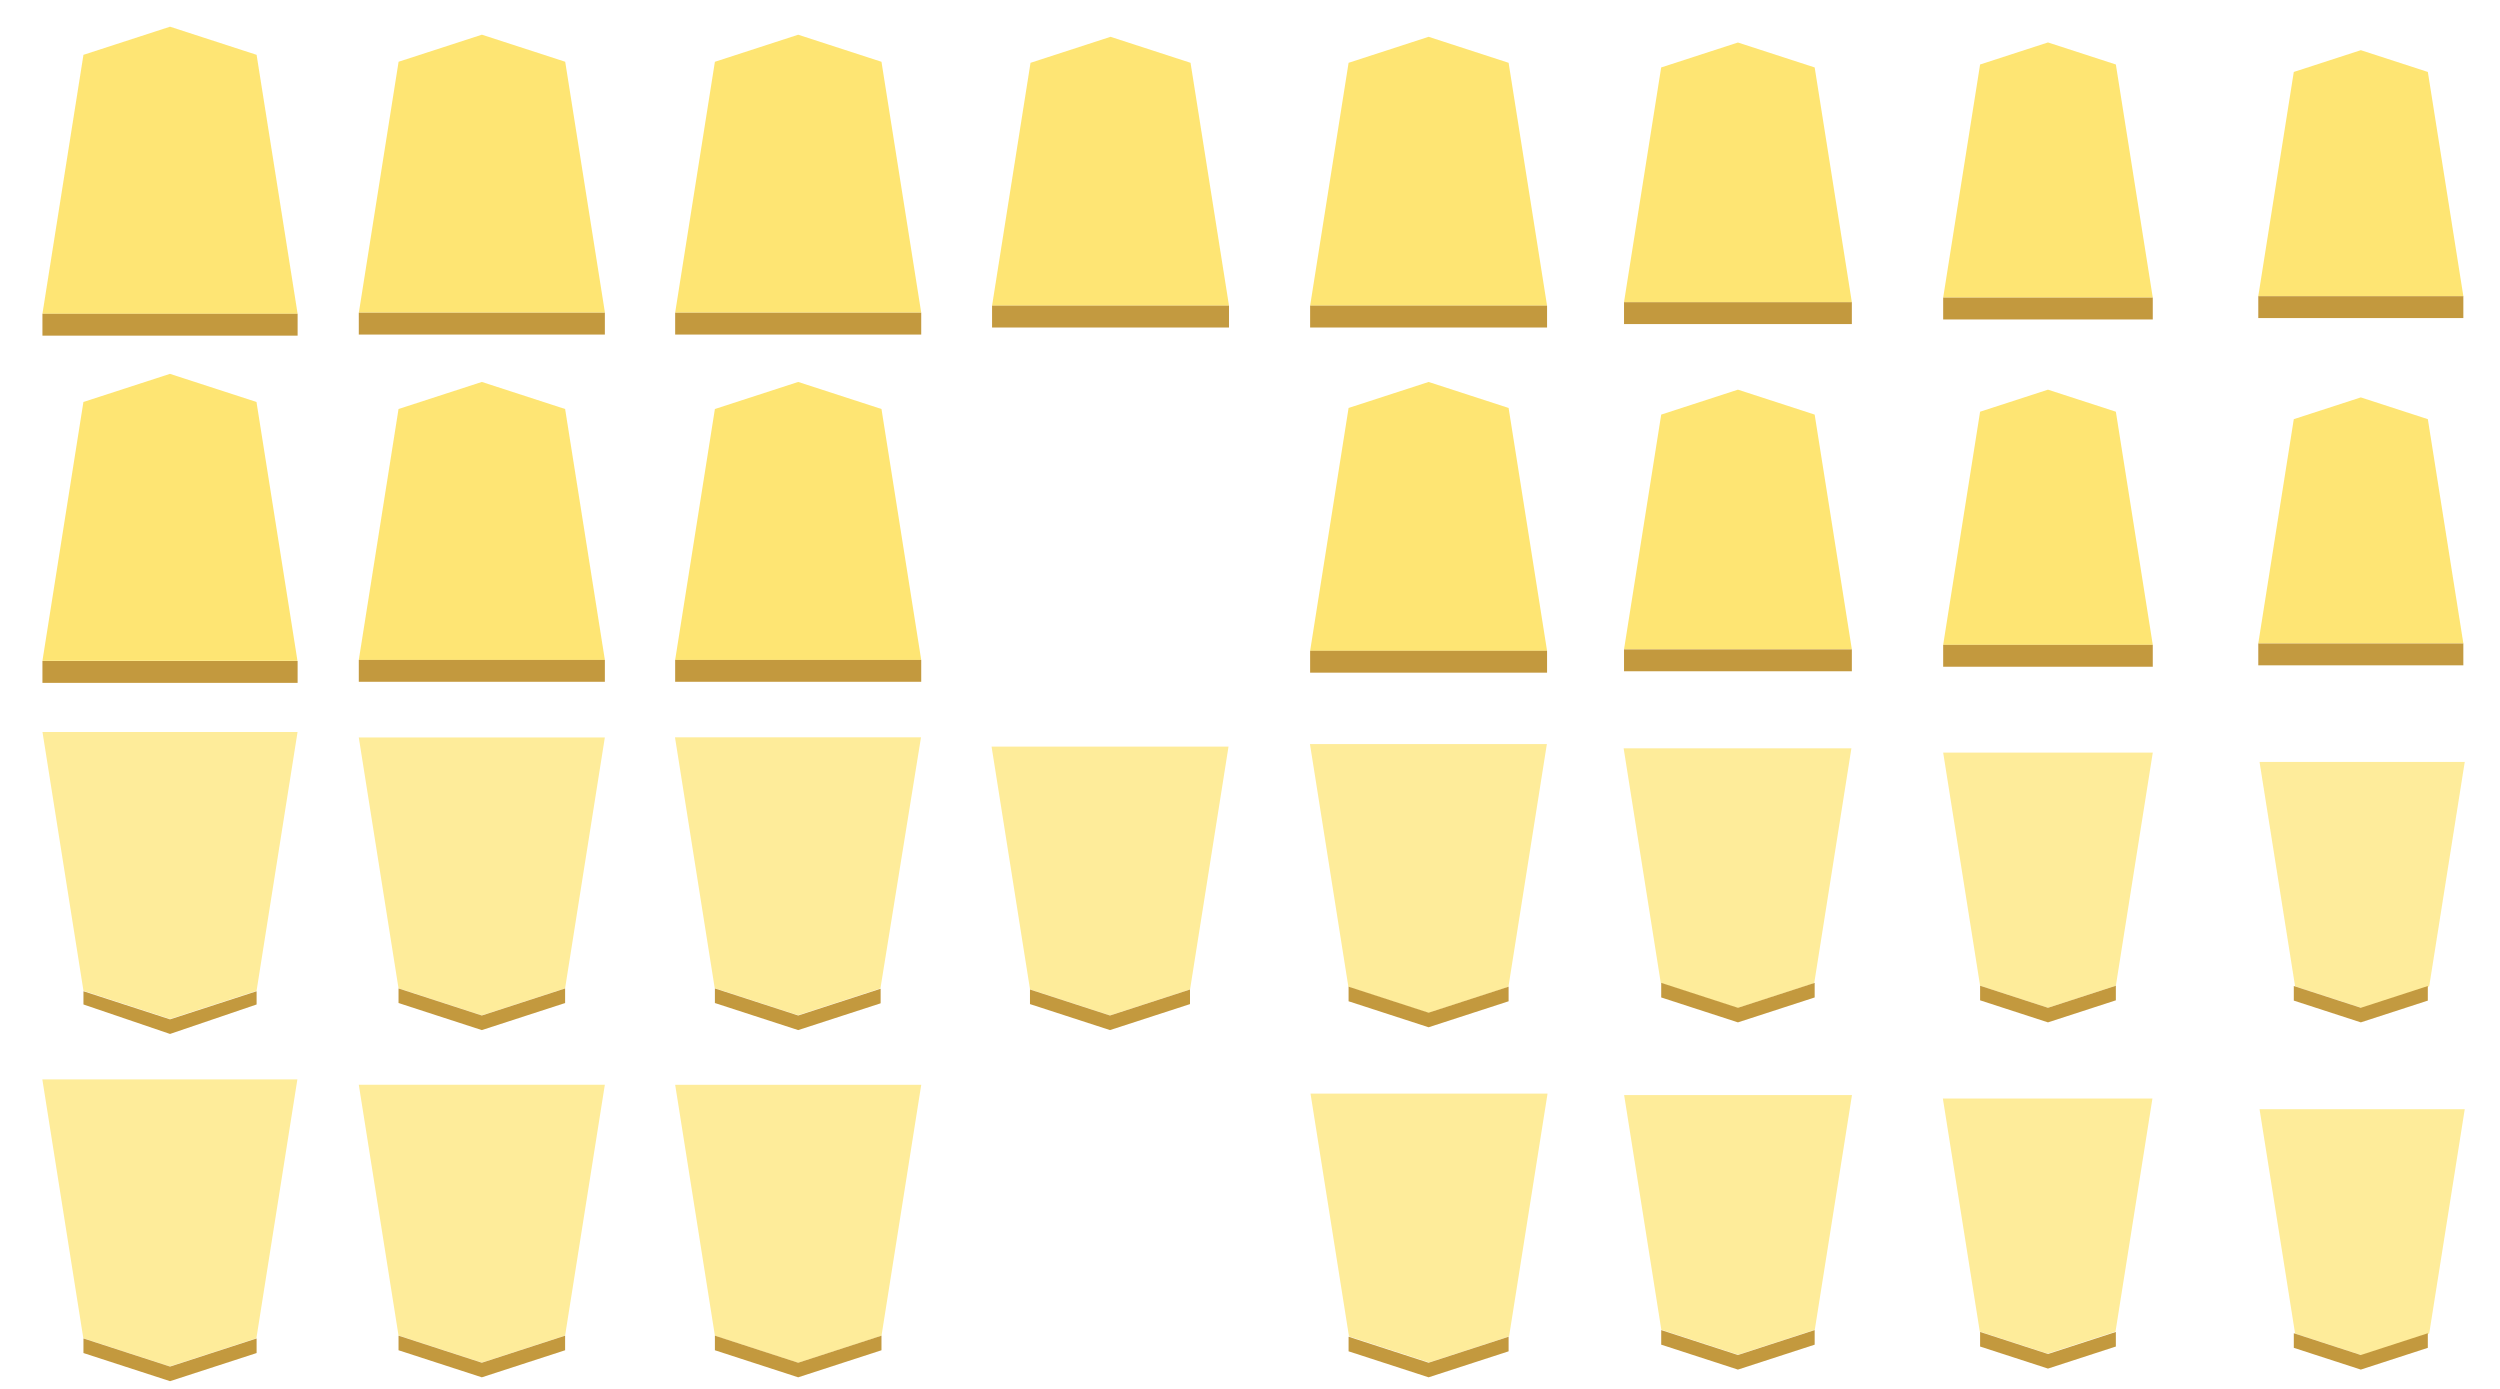 <?xml version="1.0" encoding="UTF-8" standalone="no"?>
<svg
   xmlns:dc="http://purl.org/dc/elements/1.1/"
   xmlns:cc="http://creativecommons.org/ns#"
   xmlns:rdf="http://www.w3.org/1999/02/22-rdf-syntax-ns#"
   xmlns:svg="http://www.w3.org/2000/svg"
   xmlns="http://www.w3.org/2000/svg"
   xmlns:sodipodi="http://sodipodi.sourceforge.net/DTD/sodipodi-0.dtd"
   xmlns:inkscape="http://www.inkscape.org/namespaces/inkscape"
   width="171.45mm"
   height="95.25mm"
   version="1.1"
   id="svg1717"
   sodipodi:docname="Template Plastic.svg"
   inkscape:version="1.0.2-2 (e86c870879, 2021-01-15)"
   inkscape:export-filename="C:\Users\ninja\Documents\GitHub\ShogiGUI-piece-sets\PNG\Kanji P.png"
   inkscape:export-xdpi="96"
   inkscape:export-ydpi="96">
  <defs
     id="defs1721">
    <filter
       style="color-interpolation-filters:sRGB"
       inkscape:label="Drop Shadow"
       id="filter4195">
      <feFlood
         flood-opacity="0.498"
         flood-color="rgb(0,0,0)"
         result="flood"
         id="feFlood4185" />
      <feComposite
         in="flood"
         in2="SourceGraphic"
         operator="in"
         result="composite1"
         id="feComposite4187" />
      <feGaussianBlur
         in="composite1"
         stdDeviation="1"
         result="blur"
         id="feGaussianBlur4189" />
      <feOffset
         dx="5"
         dy="3"
         result="offset"
         id="feOffset4191" />
      <feComposite
         in="SourceGraphic"
         in2="offset"
         operator="over"
         result="composite2"
         id="feComposite4193" />
    </filter>
    <filter
       style="color-interpolation-filters:sRGB"
       inkscape:label="Drop Shadow"
       id="filter4207">
      <feFlood
         flood-opacity="0.498"
         flood-color="rgb(0,0,0)"
         result="flood"
         id="feFlood4197" />
      <feComposite
         in="flood"
         in2="SourceGraphic"
         operator="in"
         result="composite1"
         id="feComposite4199" />
      <feGaussianBlur
         in="composite1"
         stdDeviation="1"
         result="blur"
         id="feGaussianBlur4201" />
      <feOffset
         dx="5"
         dy="3"
         result="offset"
         id="feOffset4203" />
      <feComposite
         in="SourceGraphic"
         in2="offset"
         operator="over"
         result="composite2"
         id="feComposite4205" />
    </filter>
    <filter
       style="color-interpolation-filters:sRGB"
       inkscape:label="Drop Shadow"
       id="filter4219">
      <feFlood
         flood-opacity="0.498"
         flood-color="rgb(0,0,0)"
         result="flood"
         id="feFlood4209" />
      <feComposite
         in="flood"
         in2="SourceGraphic"
         operator="in"
         result="composite1"
         id="feComposite4211" />
      <feGaussianBlur
         in="composite1"
         stdDeviation="1"
         result="blur"
         id="feGaussianBlur4213" />
      <feOffset
         dx="5"
         dy="3"
         result="offset"
         id="feOffset4215" />
      <feComposite
         in="SourceGraphic"
         in2="offset"
         operator="over"
         result="composite2"
         id="feComposite4217" />
    </filter>
    <filter
       style="color-interpolation-filters:sRGB"
       inkscape:label="Drop Shadow"
       id="filter4231">
      <feFlood
         flood-opacity="0.498"
         flood-color="rgb(0,0,0)"
         result="flood"
         id="feFlood4221" />
      <feComposite
         in="flood"
         in2="SourceGraphic"
         operator="in"
         result="composite1"
         id="feComposite4223" />
      <feGaussianBlur
         in="composite1"
         stdDeviation="1"
         result="blur"
         id="feGaussianBlur4225" />
      <feOffset
         dx="5"
         dy="3"
         result="offset"
         id="feOffset4227" />
      <feComposite
         in="SourceGraphic"
         in2="offset"
         operator="over"
         result="composite2"
         id="feComposite4229" />
    </filter>
    <filter
       style="color-interpolation-filters:sRGB"
       inkscape:label="Drop Shadow"
       id="filter4243">
      <feFlood
         flood-opacity="0.498"
         flood-color="rgb(0,0,0)"
         result="flood"
         id="feFlood4233" />
      <feComposite
         in="flood"
         in2="SourceGraphic"
         operator="in"
         result="composite1"
         id="feComposite4235" />
      <feGaussianBlur
         in="composite1"
         stdDeviation="1"
         result="blur"
         id="feGaussianBlur4237" />
      <feOffset
         dx="5"
         dy="3"
         result="offset"
         id="feOffset4239" />
      <feComposite
         in="SourceGraphic"
         in2="offset"
         operator="over"
         result="composite2"
         id="feComposite4241" />
    </filter>
    <filter
       style="color-interpolation-filters:sRGB"
       inkscape:label="Drop Shadow"
       id="filter4255">
      <feFlood
         flood-opacity="0.498"
         flood-color="rgb(0,0,0)"
         result="flood"
         id="feFlood4245" />
      <feComposite
         in="flood"
         in2="SourceGraphic"
         operator="in"
         result="composite1"
         id="feComposite4247" />
      <feGaussianBlur
         in="composite1"
         stdDeviation="1"
         result="blur"
         id="feGaussianBlur4249" />
      <feOffset
         dx="5"
         dy="3"
         result="offset"
         id="feOffset4251" />
      <feComposite
         in="SourceGraphic"
         in2="offset"
         operator="over"
         result="composite2"
         id="feComposite4253" />
    </filter>
    <filter
       style="color-interpolation-filters:sRGB"
       inkscape:label="Drop Shadow"
       id="filter4279">
      <feFlood
         flood-opacity="0.498"
         flood-color="rgb(0,0,0)"
         result="flood"
         id="feFlood4269" />
      <feComposite
         in="flood"
         in2="SourceGraphic"
         operator="in"
         result="composite1"
         id="feComposite4271" />
      <feGaussianBlur
         in="composite1"
         stdDeviation="1"
         result="blur"
         id="feGaussianBlur4273" />
      <feOffset
         dx="5"
         dy="3"
         result="offset"
         id="feOffset4275" />
      <feComposite
         in="SourceGraphic"
         in2="offset"
         operator="over"
         result="composite2"
         id="feComposite4277" />
    </filter>
    <filter
       style="color-interpolation-filters:sRGB"
       inkscape:label="Drop Shadow"
       id="filter4291">
      <feFlood
         flood-opacity="0.498"
         flood-color="rgb(0,0,0)"
         result="flood"
         id="feFlood4281" />
      <feComposite
         in="flood"
         in2="SourceGraphic"
         operator="in"
         result="composite1"
         id="feComposite4283" />
      <feGaussianBlur
         in="composite1"
         stdDeviation="1"
         result="blur"
         id="feGaussianBlur4285" />
      <feOffset
         dx="5"
         dy="3"
         result="offset"
         id="feOffset4287" />
      <feComposite
         in="SourceGraphic"
         in2="offset"
         operator="over"
         result="composite2"
         id="feComposite4289" />
    </filter>
    <filter
       style="color-interpolation-filters:sRGB"
       inkscape:label="Drop Shadow"
       id="filter4303">
      <feFlood
         flood-opacity="0.498"
         flood-color="rgb(0,0,0)"
         result="flood"
         id="feFlood4293" />
      <feComposite
         in="flood"
         in2="SourceGraphic"
         operator="in"
         result="composite1"
         id="feComposite4295" />
      <feGaussianBlur
         in="composite1"
         stdDeviation="1"
         result="blur"
         id="feGaussianBlur4297" />
      <feOffset
         dx="5"
         dy="3"
         result="offset"
         id="feOffset4299" />
      <feComposite
         in="SourceGraphic"
         in2="offset"
         operator="over"
         result="composite2"
         id="feComposite4301" />
    </filter>
    <filter
       style="color-interpolation-filters:sRGB"
       inkscape:label="Drop Shadow"
       id="filter4315">
      <feFlood
         flood-opacity="0.498"
         flood-color="rgb(0,0,0)"
         result="flood"
         id="feFlood4305" />
      <feComposite
         in="flood"
         in2="SourceGraphic"
         operator="in"
         result="composite1"
         id="feComposite4307" />
      <feGaussianBlur
         in="composite1"
         stdDeviation="1"
         result="blur"
         id="feGaussianBlur4309" />
      <feOffset
         dx="5"
         dy="3"
         result="offset"
         id="feOffset4311" />
      <feComposite
         in="SourceGraphic"
         in2="offset"
         operator="over"
         result="composite2"
         id="feComposite4313" />
    </filter>
    <filter
       style="color-interpolation-filters:sRGB"
       inkscape:label="Drop Shadow"
       id="filter4339">
      <feFlood
         flood-opacity="0.498"
         flood-color="rgb(0,0,0)"
         result="flood"
         id="feFlood4329" />
      <feComposite
         in="flood"
         in2="SourceGraphic"
         operator="in"
         result="composite1"
         id="feComposite4331" />
      <feGaussianBlur
         in="composite1"
         stdDeviation="1"
         result="blur"
         id="feGaussianBlur4333" />
      <feOffset
         dx="5"
         dy="3"
         result="offset"
         id="feOffset4335" />
      <feComposite
         in="SourceGraphic"
         in2="offset"
         operator="over"
         result="composite2"
         id="feComposite4337" />
    </filter>
    <filter
       style="color-interpolation-filters:sRGB"
       inkscape:label="Drop Shadow"
       id="filter4351">
      <feFlood
         flood-opacity="0.498"
         flood-color="rgb(0,0,0)"
         result="flood"
         id="feFlood4341" />
      <feComposite
         in="flood"
         in2="SourceGraphic"
         operator="in"
         result="composite1"
         id="feComposite4343" />
      <feGaussianBlur
         in="composite1"
         stdDeviation="1"
         result="blur"
         id="feGaussianBlur4345" />
      <feOffset
         dx="5"
         dy="3"
         result="offset"
         id="feOffset4347" />
      <feComposite
         in="SourceGraphic"
         in2="offset"
         operator="over"
         result="composite2"
         id="feComposite4349" />
    </filter>
    <filter
       style="color-interpolation-filters:sRGB"
       inkscape:label="Drop Shadow"
       id="filter4363">
      <feFlood
         flood-opacity="0.498"
         flood-color="rgb(0,0,0)"
         result="flood"
         id="feFlood4353" />
      <feComposite
         in="flood"
         in2="SourceGraphic"
         operator="in"
         result="composite1"
         id="feComposite4355" />
      <feGaussianBlur
         in="composite1"
         stdDeviation="1"
         result="blur"
         id="feGaussianBlur4357" />
      <feOffset
         dx="5"
         dy="3"
         result="offset"
         id="feOffset4359" />
      <feComposite
         in="SourceGraphic"
         in2="offset"
         operator="over"
         result="composite2"
         id="feComposite4361" />
    </filter>
    <filter
       style="color-interpolation-filters:sRGB"
       inkscape:label="Drop Shadow"
       id="filter4375">
      <feFlood
         flood-opacity="0.498"
         flood-color="rgb(0,0,0)"
         result="flood"
         id="feFlood4365" />
      <feComposite
         in="flood"
         in2="SourceGraphic"
         operator="in"
         result="composite1"
         id="feComposite4367" />
      <feGaussianBlur
         in="composite1"
         stdDeviation="1"
         result="blur"
         id="feGaussianBlur4369" />
      <feOffset
         dx="5"
         dy="3"
         result="offset"
         id="feOffset4371" />
      <feComposite
         in="SourceGraphic"
         in2="offset"
         operator="over"
         result="composite2"
         id="feComposite4373" />
    </filter>
    <filter
       style="color-interpolation-filters:sRGB"
       inkscape:label="Drop Shadow"
       id="filter4387">
      <feFlood
         flood-opacity="0.498"
         flood-color="rgb(0,0,0)"
         result="flood"
         id="feFlood4377" />
      <feComposite
         in="flood"
         in2="SourceGraphic"
         operator="in"
         result="composite1"
         id="feComposite4379" />
      <feGaussianBlur
         in="composite1"
         stdDeviation="1"
         result="blur"
         id="feGaussianBlur4381" />
      <feOffset
         dx="5"
         dy="3"
         result="offset"
         id="feOffset4383" />
      <feComposite
         in="SourceGraphic"
         in2="offset"
         operator="over"
         result="composite2"
         id="feComposite4385" />
    </filter>
    <filter
       style="color-interpolation-filters:sRGB"
       inkscape:label="Drop Shadow"
       id="filter4399">
      <feFlood
         flood-opacity="0.498"
         flood-color="rgb(0,0,0)"
         result="flood"
         id="feFlood4389" />
      <feComposite
         in="flood"
         in2="SourceGraphic"
         operator="in"
         result="composite1"
         id="feComposite4391" />
      <feGaussianBlur
         in="composite1"
         stdDeviation="1"
         result="blur"
         id="feGaussianBlur4393" />
      <feOffset
         dx="5"
         dy="3"
         result="offset"
         id="feOffset4395" />
      <feComposite
         in="SourceGraphic"
         in2="offset"
         operator="over"
         result="composite2"
         id="feComposite4397" />
    </filter>
    <filter
       style="color-interpolation-filters:sRGB"
       inkscape:label="Drop Shadow"
       id="filter4411">
      <feFlood
         flood-opacity="0.498"
         flood-color="rgb(0,0,0)"
         result="flood"
         id="feFlood4401" />
      <feComposite
         in="flood"
         in2="SourceGraphic"
         operator="in"
         result="composite1"
         id="feComposite4403" />
      <feGaussianBlur
         in="composite1"
         stdDeviation="1"
         result="blur"
         id="feGaussianBlur4405" />
      <feOffset
         dx="5"
         dy="3"
         result="offset"
         id="feOffset4407" />
      <feComposite
         in="SourceGraphic"
         in2="offset"
         operator="over"
         result="composite2"
         id="feComposite4409" />
    </filter>
    <filter
       style="color-interpolation-filters:sRGB"
       inkscape:label="Drop Shadow"
       id="filter4423">
      <feFlood
         flood-opacity="0.498"
         flood-color="rgb(0,0,0)"
         result="flood"
         id="feFlood4413" />
      <feComposite
         in="flood"
         in2="SourceGraphic"
         operator="in"
         result="composite1"
         id="feComposite4415" />
      <feGaussianBlur
         in="composite1"
         stdDeviation="1"
         result="blur"
         id="feGaussianBlur4417" />
      <feOffset
         dx="5"
         dy="3"
         result="offset"
         id="feOffset4419" />
      <feComposite
         in="SourceGraphic"
         in2="offset"
         operator="over"
         result="composite2"
         id="feComposite4421" />
    </filter>
    <filter
       style="color-interpolation-filters:sRGB"
       inkscape:label="Drop Shadow"
       id="filter4435">
      <feFlood
         flood-opacity="0.498"
         flood-color="rgb(0,0,0)"
         result="flood"
         id="feFlood4425" />
      <feComposite
         in="flood"
         in2="SourceGraphic"
         operator="in"
         result="composite1"
         id="feComposite4427" />
      <feGaussianBlur
         in="composite1"
         stdDeviation="1"
         result="blur"
         id="feGaussianBlur4429" />
      <feOffset
         dx="5"
         dy="3"
         result="offset"
         id="feOffset4431" />
      <feComposite
         in="SourceGraphic"
         in2="offset"
         operator="over"
         result="composite2"
         id="feComposite4433" />
    </filter>
    <filter
       style="color-interpolation-filters:sRGB"
       inkscape:label="Drop Shadow"
       id="filter4447">
      <feFlood
         flood-opacity="0.498"
         flood-color="rgb(0,0,0)"
         result="flood"
         id="feFlood4437" />
      <feComposite
         in="flood"
         in2="SourceGraphic"
         operator="in"
         result="composite1"
         id="feComposite4439" />
      <feGaussianBlur
         in="composite1"
         stdDeviation="1"
         result="blur"
         id="feGaussianBlur4441" />
      <feOffset
         dx="5"
         dy="3"
         result="offset"
         id="feOffset4443" />
      <feComposite
         in="SourceGraphic"
         in2="offset"
         operator="over"
         result="composite2"
         id="feComposite4445" />
    </filter>
    <filter
       style="color-interpolation-filters:sRGB"
       inkscape:label="Drop Shadow"
       id="filter4459">
      <feFlood
         flood-opacity="0.498"
         flood-color="rgb(0,0,0)"
         result="flood"
         id="feFlood4449" />
      <feComposite
         in="flood"
         in2="SourceGraphic"
         operator="in"
         result="composite1"
         id="feComposite4451" />
      <feGaussianBlur
         in="composite1"
         stdDeviation="1"
         result="blur"
         id="feGaussianBlur4453" />
      <feOffset
         dx="5"
         dy="3"
         result="offset"
         id="feOffset4455" />
      <feComposite
         in="SourceGraphic"
         in2="offset"
         operator="over"
         result="composite2"
         id="feComposite4457" />
    </filter>
    <filter
       style="color-interpolation-filters:sRGB"
       inkscape:label="Drop Shadow"
       id="filter4471">
      <feFlood
         flood-opacity="0.498"
         flood-color="rgb(0,0,0)"
         result="flood"
         id="feFlood4461" />
      <feComposite
         in="flood"
         in2="SourceGraphic"
         operator="in"
         result="composite1"
         id="feComposite4463" />
      <feGaussianBlur
         in="composite1"
         stdDeviation="1"
         result="blur"
         id="feGaussianBlur4465" />
      <feOffset
         dx="5"
         dy="3"
         result="offset"
         id="feOffset4467" />
      <feComposite
         in="SourceGraphic"
         in2="offset"
         operator="over"
         result="composite2"
         id="feComposite4469" />
    </filter>
    <filter
       style="color-interpolation-filters:sRGB"
       inkscape:label="Drop Shadow"
       id="filter4483">
      <feFlood
         flood-opacity="0.498"
         flood-color="rgb(0,0,0)"
         result="flood"
         id="feFlood4473" />
      <feComposite
         in="flood"
         in2="SourceGraphic"
         operator="in"
         result="composite1"
         id="feComposite4475" />
      <feGaussianBlur
         in="composite1"
         stdDeviation="1"
         result="blur"
         id="feGaussianBlur4477" />
      <feOffset
         dx="5"
         dy="3"
         result="offset"
         id="feOffset4479" />
      <feComposite
         in="SourceGraphic"
         in2="offset"
         operator="over"
         result="composite2"
         id="feComposite4481" />
    </filter>
    <filter
       style="color-interpolation-filters:sRGB"
       inkscape:label="Drop Shadow"
       id="filter4495">
      <feFlood
         flood-opacity="0.498"
         flood-color="rgb(0,0,0)"
         result="flood"
         id="feFlood4485" />
      <feComposite
         in="flood"
         in2="SourceGraphic"
         operator="in"
         result="composite1"
         id="feComposite4487" />
      <feGaussianBlur
         in="composite1"
         stdDeviation="1"
         result="blur"
         id="feGaussianBlur4489" />
      <feOffset
         dx="5"
         dy="3"
         result="offset"
         id="feOffset4491" />
      <feComposite
         in="SourceGraphic"
         in2="offset"
         operator="over"
         result="composite2"
         id="feComposite4493" />
    </filter>
    <filter
       style="color-interpolation-filters:sRGB"
       inkscape:label="Drop Shadow"
       id="filter4507">
      <feFlood
         flood-opacity="0.498"
         flood-color="rgb(0,0,0)"
         result="flood"
         id="feFlood4497" />
      <feComposite
         in="flood"
         in2="SourceGraphic"
         operator="in"
         result="composite1"
         id="feComposite4499" />
      <feGaussianBlur
         in="composite1"
         stdDeviation="1"
         result="blur"
         id="feGaussianBlur4501" />
      <feOffset
         dx="5"
         dy="3"
         result="offset"
         id="feOffset4503" />
      <feComposite
         in="SourceGraphic"
         in2="offset"
         operator="over"
         result="composite2"
         id="feComposite4505" />
    </filter>
    <filter
       style="color-interpolation-filters:sRGB"
       inkscape:label="Drop Shadow"
       id="filter4519">
      <feFlood
         flood-opacity="0.498"
         flood-color="rgb(0,0,0)"
         result="flood"
         id="feFlood4509" />
      <feComposite
         in="flood"
         in2="SourceGraphic"
         operator="in"
         result="composite1"
         id="feComposite4511" />
      <feGaussianBlur
         in="composite1"
         stdDeviation="1"
         result="blur"
         id="feGaussianBlur4513" />
      <feOffset
         dx="5"
         dy="3"
         result="offset"
         id="feOffset4515" />
      <feComposite
         in="SourceGraphic"
         in2="offset"
         operator="over"
         result="composite2"
         id="feComposite4517" />
    </filter>
    <filter
       style="color-interpolation-filters:sRGB"
       inkscape:label="Drop Shadow"
       id="filter4531">
      <feFlood
         flood-opacity="0.498"
         flood-color="rgb(0,0,0)"
         result="flood"
         id="feFlood4521" />
      <feComposite
         in="flood"
         in2="SourceGraphic"
         operator="in"
         result="composite1"
         id="feComposite4523" />
      <feGaussianBlur
         in="composite1"
         stdDeviation="1"
         result="blur"
         id="feGaussianBlur4525" />
      <feOffset
         dx="5"
         dy="3"
         result="offset"
         id="feOffset4527" />
      <feComposite
         in="SourceGraphic"
         in2="offset"
         operator="over"
         result="composite2"
         id="feComposite4529" />
    </filter>
    <filter
       style="color-interpolation-filters:sRGB"
       inkscape:label="Drop Shadow"
       id="filter4279-6">
      <feFlood
         flood-opacity="0.498"
         flood-color="rgb(0,0,0)"
         result="flood"
         id="feFlood4269-6" />
      <feComposite
         in="flood"
         in2="SourceGraphic"
         operator="in"
         result="composite1"
         id="feComposite4271-9" />
      <feGaussianBlur
         in="composite1"
         stdDeviation="1"
         result="blur"
         id="feGaussianBlur4273-6" />
      <feOffset
         dx="5"
         dy="3"
         result="offset"
         id="feOffset4275-2" />
      <feComposite
         in="SourceGraphic"
         in2="offset"
         operator="over"
         result="composite2"
         id="feComposite4277-0" />
    </filter>
    <filter
       style="color-interpolation-filters:sRGB"
       inkscape:label="Drop Shadow"
       id="filter4375-1">
      <feFlood
         flood-opacity="0.498"
         flood-color="rgb(0,0,0)"
         result="flood"
         id="feFlood4365-0" />
      <feComposite
         in="flood"
         in2="SourceGraphic"
         operator="in"
         result="composite1"
         id="feComposite4367-2" />
      <feGaussianBlur
         in="composite1"
         stdDeviation="1"
         result="blur"
         id="feGaussianBlur4369-1" />
      <feOffset
         dx="5"
         dy="3"
         result="offset"
         id="feOffset4371-3" />
      <feComposite
         in="SourceGraphic"
         in2="offset"
         operator="over"
         result="composite2"
         id="feComposite4373-2" />
    </filter>
    <filter
       style="color-interpolation-filters:sRGB"
       inkscape:label="Drop Shadow"
       id="filter4315-6">
      <feFlood
         flood-opacity="0.498"
         flood-color="rgb(0,0,0)"
         result="flood"
         id="feFlood4305-3" />
      <feComposite
         in="flood"
         in2="SourceGraphic"
         operator="in"
         result="composite1"
         id="feComposite4307-1" />
      <feGaussianBlur
         in="composite1"
         stdDeviation="1"
         result="blur"
         id="feGaussianBlur4309-2" />
      <feOffset
         dx="5"
         dy="3"
         result="offset"
         id="feOffset4311-5" />
      <feComposite
         in="SourceGraphic"
         in2="offset"
         operator="over"
         result="composite2"
         id="feComposite4313-6" />
    </filter>
  </defs>
  <sodipodi:namedview
     pagecolor="#ffffff"
     bordercolor="#666666"
     borderopacity="1"
     objecttolerance="10"
     gridtolerance="10"
     guidetolerance="10"
     inkscape:pageopacity="0"
     inkscape:pageshadow="2"
     inkscape:window-width="1366"
     inkscape:window-height="705"
     id="namedview1719"
     showgrid="false"
     inkscape:zoom="1.1512345"
     inkscape:cx="324.00002"
     inkscape:cy="180"
     inkscape:window-x="-8"
     inkscape:window-y="-8"
     inkscape:window-maximized="1"
     inkscape:current-layer="layer1"
     units="mm"
     inkscape:snap-global="true"
     showguides="true"
     inkscape:guide-bbox="true"
     inkscape:lockguides="false"
     inkscape:document-rotation="0"
     inkscape:document-units="mm"
     inkscape:snap-intersection-paths="true"
     inkscape:object-nodes="true"
     inkscape:snap-nodes="true" />
  <!--
Created by Hari Seldon and modified by orangain, licensed under Creative Commons Attribution-Share Alike 3.0 Unported.
See: https://creativecommons.org/licenses/by-sa/3.0/deed.en

Original file is available at: https://commons.wikimedia.org/wiki/File:Shogi_gyokusho(svg).svg
-->
  <filter
     id="drop-shadow">
    <feGaussianBlur
       in="SourceAlpha"
       result="blur"
       stdDeviation="2"
       id="feGaussianBlur1692" />
    <feOffset
       result="offsetBlur"
       dx="2"
       dy="2"
       id="feOffset1694" />
    <feBlend
       in="SourceGraphic"
       in2="offsetBlur"
       mode="normal"
       id="feBlend1696" />
  </filter>
  <g
     inkscape:groupmode="layer"
     id="layer1"
     inkscape:label="new"
     style="opacity:0.99">
    <g
       id="g2050"
       transform="matrix(1.104,0,0,1.024,-4.458,-4.347)"
       style="stroke-width:0.988">
      <g
         id="g2057"
         transform="matrix(1,0,0,0.999,-4.2949093e-4,0.051)"
         style="stroke-width:0.988">
        <g
           transform="matrix(1.55,0,0,1.55,58.579,-1.607)"
           id="g55026-92"
           style="fill:#75581b;fill-opacity:1;stroke-width:0.988" />
        <g
           style="fill:#ffd5e5;fill-opacity:1;stroke-width:0.988"
           id="g5765-18"
           transform="matrix(1.55,0,0,1.55,57.603,-3.418)" />
      </g>
    </g>
    <g
       aria-label="王"
       style="font-style:normal;font-variant:normal;font-weight:normal;font-stretch:normal;font-size:26.667px;line-height:1.25;font-family:KaiTi;-inkscape-font-specification:KaiTi;letter-spacing:0px;word-spacing:0px;fill:#000000;fill-opacity:1;stroke:none;stroke-width:1;stroke-miterlimit:4;stroke-dasharray:none"
       id="text5169-7"
       transform="matrix(1.681,0,0,1.681,-3.823,-18.19)" />
    <g
       transform="matrix(1.381,0,0,1.349,540.761,91.819)"
       id="g5079-1-9-61"
       style="display:inline;fill:url(#linearGradient39515);fill-opacity:1" />
    <g
       transform="matrix(1.52,0,0,1.437,461.611,87.346)"
       id="g5079-1-9-7"
       style="display:inline;fill:url(#linearGradient38072);fill-opacity:1" />
    <g
       id="g4025"
       style="filter:url(#filter4279)"
       transform="translate(-0.5)">
      <g
         transform="matrix(1.061,0,0,1.059,-36.263,-5.258)"
         id="g2088">
        <g
           transform="matrix(1.265,0,0,1.265,620.647,5.979)"
           id="g5079-1-9-2-9"
           style="display:inline;fill:url(#linearGradient69389);fill-opacity:1">
          <path
             sodipodi:nodetypes="cccccc"
             d="M -11.042,6.667 -23.986,10.881 -30.849,54.296 8.766,54.296 1.903,10.881 Z"
             id="path5063-7-5-0-3"
             inkscape:connector-curvature="0"
             style="fill:#fee572;fill-opacity:1;stroke-width:1" />
        </g>
      </g>
      <path
         sodipodi:nodetypes="ccccc"
         inkscape:connector-curvature="0"
         id="path1890"
         d="M 580.849,73.78 V 79.448 L 634,79.448 v -5.669 z"
         style="opacity:1;fill:#c3983c;fill-opacity:1;stroke:none;stroke-width:0.3;stroke-linecap:butt;stroke-linejoin:miter;stroke-miterlimit:4;stroke-dasharray:none;stroke-opacity:1" />
    </g>
    <g
       id="g4019"
       style="filter:url(#filter4291)"
       transform="translate(-1)">
      <path
         style="opacity:1;fill:#fee572;fill-opacity:1;stroke-width:1.394"
         inkscape:connector-curvature="0"
         id="path5063-7-5"
         d="M 526.835,8 509.24,13.717 499.669,74.142 554,74.141 544.43,13.717 Z"
         sodipodi:nodetypes="cccccc" />
      <path
         style="opacity:1;fill:#c3983c;fill-opacity:1;stroke:none;stroke-width:0.3;stroke-linecap:butt;stroke-linejoin:miter;stroke-miterlimit:4;stroke-dasharray:none;stroke-opacity:1"
         d="m 499.669,74.142 v 5.669 L 554,79.81 v -5.669 z"
         id="path1890-5-62-7-2-8"
         inkscape:connector-curvature="0"
         sodipodi:nodetypes="ccccc" />
    </g>
    <g
       id="g4117"
       style="filter:url(#filter4531)"
       transform="translate(-1,-2)">
      <g
         style="opacity:1"
         transform="matrix(1.05,0,0,1.05,-23.834,-8.58)"
         id="g15682">
        <path
           sodipodi:nodetypes="cccccc"
           id="path6814-84-3"
           d="m 524.446,256 16.757,-5.445 9.115,-57.547 -51.744,-1e-5 9.115,57.547 z"
           inkscape:connector-curvature="0"
           style="fill:#feec99;fill-opacity:1;stroke-width:1.307" />
      </g>
      <path
         inkscape:connector-curvature="0"
         id="path9418-4-6"
         d="m 509.24,258.283 v -3.78 l 17.595,5.717 17.595,-5.717 v 3.78 l -17.595,5.717 z"
         style="opacity:1;fill:#c3983c;fill-opacity:1;stroke:none;stroke-width:1.589px;stroke-linecap:butt;stroke-linejoin:miter;stroke-opacity:1"
         sodipodi:nodetypes="ccccccc" />
    </g>
    <g
       id="g4046"
       style="filter:url(#filter4243)"
       transform="translate(0,-2)">
      <g
         style="opacity:1"
         transform="matrix(1.05,0,0,1.05,-17.606,-6.646)"
         id="g15647">
        <g
           transform="matrix(1.467,0,0,1.416,380.673,89.172)"
           id="g5079-7"
           style="display:inline;fill:#fecb00;fill-opacity:1">
          <path
             d="M -10.912,7.411 -24.376,11.944 -30.849,54.295 9.024,54.295 2.551,11.944 Z"
             id="path5063-6"
             inkscape:connector-curvature="0"
             style="fill:#fee572;fill-opacity:1;stroke-width:1"
             sodipodi:nodetypes="cccccc" />
        </g>
      </g>
      <path
         style="opacity:1;fill:#c3983c;fill-opacity:1;stroke:none;stroke-width:0.3;stroke-linecap:butt;stroke-linejoin:miter;stroke-miterlimit:4;stroke-dasharray:none;stroke-opacity:1"
         d="m 334.583,167.687 v 5.669 L 396,173.356 v -5.669 z"
         id="path1890-5-62-7-6-9"
         inkscape:connector-curvature="0"
         sodipodi:nodetypes="ccccc" />
    </g>
    <g
       id="g4070"
       style="filter:url(#filter4195)">
      <g
         style="opacity:1"
         transform="matrix(1.05,0,0,1.05,-3.227,-10.47)"
         id="g1884">
        <g
           id="g1883"
           transform="matrix(1.051,0,0,0.974,-0.452,4.444)"
           style="stroke-width:0.988">
          <g
             style="fill:#75581b;fill-opacity:1;stroke-width:0.988"
             id="g55026"
             transform="matrix(1.55,0,0,1.55,57.579,87.893)" />
          <g
             id="g1874"
             style="stroke-width:0.988">
            <g
               id="g1867"
               style="stroke-width:0.988">
              <g
                 transform="matrix(1.55,0,0,1.55,56.603,86.082)"
                 id="g5765-1"
                 style="fill:#ffd5e5;fill-opacity:1;stroke-width:0.988">
                <path
                   sodipodi:nodetypes="cccccc"
                   d="M -11.524,7.362 -24.637,11.961 -30.849,54.296 7.802,54.296 1.589,11.961 Z"
                   id="path5763-5"
                   inkscape:connector-curvature="0"
                   style="fill:#fee572;fill-opacity:1;stroke-width:0.988" />
              </g>
            </g>
          </g>
        </g>
        <g
           aria-label="王"
           style="font-style:normal;font-variant:normal;font-weight:normal;font-stretch:normal;font-size:26.667px;line-height:1.25;font-family:KaiTi;-inkscape-font-specification:KaiTi;letter-spacing:0px;word-spacing:0px;fill:#000000;fill-opacity:1;stroke:none;stroke-width:1;stroke-miterlimit:4;stroke-dasharray:none"
           id="text5169-4"
           transform="matrix(1.606,0,0,1.606,-2.627,77.218)">
          <g
             id="g1888" />
        </g>
      </g>
      <path
         sodipodi:nodetypes="ccccc"
         inkscape:connector-curvature="0"
         id="path1890-5-6-2"
         d="M 6,168.331 V 174 l 66.142,-5e-5 v -5.669 z"
         style="opacity:1;fill:#c3983c;fill-opacity:1;stroke:none;stroke-width:0.3;stroke-linecap:butt;stroke-linejoin:miter;stroke-miterlimit:4;stroke-dasharray:none;stroke-opacity:1" />
    </g>
    <g
       id="g3995"
       style="filter:url(#filter4339)"
       transform="translate(1.733,-2)">
      <g
         style="opacity:1"
         transform="matrix(1.05,0,0,1.05,-10.233,-5.103)"
         id="g15615">
        <g
           transform="matrix(1.591,0,0,1.556,218.847,1.095)"
           id="g55026-9"
           style="fill:#75581b;fill-opacity:1" />
        <path
           style="opacity:1;fill:#fee572;fill-opacity:1;stroke-width:1.584"
           inkscape:connector-curvature="0"
           id="path5763-6-7"
           d="M 200.371,12.479 179.81,19.16 170,81.098 l 60.742,-2.54e-4 -9.81,-61.937 z"
           sodipodi:nodetypes="cccccc" />
        <g
           id="g31120"
           transform="matrix(2.121,0,0,-2.075,47.174,584.511)">
          <g
             transform="matrix(0.75,0,0,-0.75,80.451,282.088)"
             id="g5765"
             style="fill:#ffd5e5;fill-opacity:1" />
        </g>
      </g>
      <path
         style="opacity:1;fill:#c3983c;fill-opacity:1;stroke:none;stroke-width:0.3;stroke-linecap:butt;stroke-linejoin:miter;stroke-miterlimit:4;stroke-dasharray:none;stroke-opacity:1"
         d="m 168.267,80.049 v 5.669 l 63.78,-3.7e-5 v -5.669 z"
         id="path1890-5-62"
         inkscape:connector-curvature="0"
         sodipodi:nodetypes="ccccc" />
    </g>
    <g
       id="g4093"
       style="filter:url(#filter4483)"
       transform="translate(1.733,-2)">
      <g
         style="opacity:1"
         transform="matrix(1.04,0,0,1.01,-8.642,-2.192)"
         id="g14367">
        <g
           style="fill:url(#linearGradient2259-3);fill-opacity:1"
           transform="matrix(1.577,0,0,1.496,-1.057,144.087)"
           id="g7764">
          <g
             transform="rotate(180,45.578,23.812)"
             id="g7762"
             style="fill:url(#linearGradient14807);fill-opacity:1">
            <path
               style="fill:#feec99;fill-opacity:1;stroke-width:1"
               inkscape:connector-curvature="0"
               d="m -36.795,-31.01 -13.026,4.594 -6.413,43.075 38.879,1.1e-4 -6.279,-43.028 z"
               id="path7760"
               sodipodi:nodetypes="cccccc" />
          </g>
        </g>
      </g>
      <path
         inkscape:connector-curvature="0"
         id="path9418-4-6-3-8-9-6"
         d="m 178.567,258.985 v -3.78 l 21.59,7.015 21.369,-6.943 v 3.78 L 200.156,266 Z"
         style="opacity:1;fill:#c3983c;fill-opacity:1;stroke:none;stroke-width:1.589px;stroke-linecap:butt;stroke-linejoin:miter;stroke-opacity:1"
         sodipodi:nodetypes="ccccccc" />
    </g>
    <g
       id="g4079"
       style="filter:url(#filter4459)"
       transform="translate(0,-1)">
      <g
         style="opacity:1"
         transform="matrix(1.05,0,0,1.05,-4.715,-13.388)"
         id="g2423">
        <g
           id="g1927"
           transform="matrix(1.065,0,0,0.957,-0.668,11.244)"
           style="stroke-width:0.99">
          <g
             id="g7764-0"
             transform="matrix(1.522,0,0,1.522,-154.937,142.748)"
             style="fill:url(#linearGradient23783);fill-opacity:1;stroke-width:0.99">
            <g
               style="fill:url(#linearGradient23781);fill-opacity:1;stroke-width:0.99"
               id="g7762-34"
               transform="rotate(180,45.578,23.812)">
              <path
                 sodipodi:nodetypes="cccccc"
                 id="path7760-86"
                 d="m -36.779,-31.01 -13.18,4.766 -6.244,43.873 38.847,1.12e-4 -6.244,-43.873 z"
                 inkscape:connector-curvature="0"
                 style="fill:#feec99;fill-opacity:1;stroke-width:0.99" />
            </g>
          </g>
        </g>
        <g
           aria-label="王"
           style="font-style:normal;font-variant:normal;font-weight:normal;font-stretch:normal;font-size:26.667px;line-height:1.25;font-family:KaiTi;-inkscape-font-specification:KaiTi;letter-spacing:0px;word-spacing:0px;fill:#000000;fill-opacity:1;stroke:none;stroke-width:1;stroke-miterlimit:4;stroke-dasharray:none"
           id="text5169-7-7"
           transform="matrix(-1.601,0,0,-1.601,83.015,282.526)" />
      </g>
      <path
         inkscape:connector-curvature="0"
         id="path9418-4-6-3-8-9-6-5-5"
         d="m 16.631,258.359 v -3.43 l 22.44,7.291 22.44,-7.291 v 3.431 L 39.071,266 Z"
         style="opacity:1;fill:#c3983c;fill-opacity:1;stroke:none;stroke-width:1.589px;stroke-linecap:butt;stroke-linejoin:miter;stroke-opacity:1"
         sodipodi:nodetypes="ccccccc" />
    </g>
    <g
       id="g4007"
       style="filter:url(#filter4315)"
       transform="translate(0,-2)">
      <g
         style="opacity:1"
         transform="matrix(1.05,0,0,1.05,-17.606,-2.357)"
         id="g15621">
        <g
           transform="matrix(1.467,0,0,1.416,380.673,-0.117)"
           id="g5079-7-7"
           style="display:inline;fill:#fecb00;fill-opacity:1">
          <path
             d="M -10.912,7.411 -24.376,11.944 -30.849,54.295 9.024,54.295 2.551,11.944 Z"
             id="path5063-6-5"
             inkscape:connector-curvature="0"
             style="fill:#fee572;fill-opacity:1;stroke-width:1"
             sodipodi:nodetypes="cccccc" />
        </g>
      </g>
      <path
         style="opacity:1;fill:#c3983c;fill-opacity:1;stroke:none;stroke-width:0.3;stroke-linecap:butt;stroke-linejoin:miter;stroke-miterlimit:4;stroke-dasharray:none;stroke-opacity:1"
         d="m 334.583,78.222 v 5.669 L 396,83.891 v -5.669 z"
         id="path1890-5-62-7-6"
         inkscape:connector-curvature="0"
         sodipodi:nodetypes="ccccc" />
    </g>
    <g
       id="g4106"
       style="filter:url(#filter4507)">
      <g
         style="opacity:1"
         transform="matrix(1.1,0,0,1.051,-34.8,-13.593)"
         id="g11682">
        <path
           sodipodi:nodetypes="cccccc"
           id="path6814-84-7"
           d="m 363.676,259.899 18.851,-6.413 9.063,-59.909 -55.827,-2.2e-4 9.063,59.91 z"
           inkscape:connector-curvature="0"
           style="fill:#feec99;fill-opacity:1;stroke-width:1.382" />
        <path
           style="fill:url(#linearGradient29775);fill-opacity:1;stroke:none;stroke-width:1.509px;stroke-linecap:butt;stroke-linejoin:miter;stroke-opacity:1"
           d="m 363.944,259.87 1.242,1.659 18.681,-5.934 -0.863,-1.631 z"
           id="path11700"
           inkscape:connector-curvature="0" />
      </g>
      <path
         inkscape:connector-curvature="0"
         id="path9418-4-6-3-8"
         d="m 344.553,256.531 v -3.78 l 20.738,6.738 20.739,-6.739 v 3.78 l -20.739,6.739 z"
         style="opacity:1;fill:#c3983c;fill-opacity:1;stroke:none;stroke-width:1.589px;stroke-linecap:butt;stroke-linejoin:miter;stroke-opacity:1"
         sodipodi:nodetypes="ccccccc" />
    </g>
    <g
       id="g4015"
       style="filter:url(#filter4303)"
       transform="translate(-1)">
      <g
         style="opacity:1"
         transform="matrix(1.05,0,0,1.05,-20.039,-4.226)"
         id="g15629">
        <g
           transform="matrix(1.59,0,0,1.503,-39.068,-37.526)"
           style="display:inline;fill:url(#linearGradient65888);fill-opacity:1"
           id="g8374-5">
          <g
             style="display:inline;fill:url(#linearGradient32927);fill-opacity:1"
             id="g5079-1-9-6"
             transform="matrix(0.911,0,0,0.911,314.413,25.949)">
            <path
               style="fill:#fee572;fill-opacity:1;stroke-width:1"
               inkscape:connector-curvature="0"
               id="path5063-7-5-8"
               d="M -11.428,7.439 -24.509,11.936 -30.849,54.296 7.992,54.296 1.652,11.936 Z"
               sodipodi:nodetypes="cccccc" />
          </g>
        </g>
      </g>
      <path
         style="opacity:1;fill:#c3983c;fill-opacity:1;stroke:none;stroke-width:0.3;stroke-linecap:butt;stroke-linejoin:miter;stroke-miterlimit:4;stroke-dasharray:none;stroke-opacity:1"
         d="m 416.945,75.325 v 5.669 L 476,80.993 v -5.669 z"
         id="path1890-5-62-7-2"
         inkscape:connector-curvature="0"
         sodipodi:nodetypes="ccccc" />
    </g>
    <g
       id="g4112"
       style="filter:url(#filter4519)"
       transform="translate(-1,-2)">
      <g
         style="opacity:1"
         transform="matrix(1.156,0,0,1.047,-64.11,-9.935)"
         id="g1820">
        <g
           style="fill:url(#linearGradient19382);fill-opacity:1"
           transform="matrix(-1.358,0,0,-1.358,392.976,215.996)"
           id="g6830-3-9-8">
          <path
             style="fill:#feec99;fill-opacity:1;stroke-width:0.974"
             inkscape:connector-curvature="0"
             d="m -35.796,-31.01 -12.665,4.546 -6.139,42.817 37.608,5e-6 -6.139,-42.817 z"
             id="path6814-84-3-62"
             sodipodi:nodetypes="cccccc" />
        </g>
      </g>
      <path
         inkscape:connector-curvature="0"
         id="path9418-4-6-3"
         d="m 426.585,257.538 v -3.78 l 19.888,6.462 19.888,-6.462 v 3.78 L 446.472,264 Z"
         style="opacity:1;fill:#c3983c;fill-opacity:1;stroke:none;stroke-width:1.589px;stroke-linecap:butt;stroke-linejoin:miter;stroke-opacity:1"
         sodipodi:nodetypes="ccccccc" />
    </g>
    <g
       id="g4040"
       style="filter:url(#filter4231)"
       transform="translate(-1)">
      <path
         style="display:inline;opacity:1;fill:#fee572;fill-opacity:1;stroke-width:1.478"
         inkscape:connector-curvature="0"
         id="path5063-7-5-38"
         d="m 446.472,98 -19.887,6.462 -9.64,60.863 59.055,-2.5e-4 -9.64,-60.862 z"
         sodipodi:nodetypes="cccccc" />
      <path
         style="opacity:1;fill:#c3983c;fill-opacity:1;stroke:none;stroke-width:0.3;stroke-linecap:butt;stroke-linejoin:miter;stroke-miterlimit:4;stroke-dasharray:none;stroke-opacity:1"
         d="m 416.945,165.325 v 5.669 L 476,170.993 v -5.669 z"
         id="path1890-5-62-7-2-3"
         inkscape:connector-curvature="0"
         sodipodi:nodetypes="ccccc" />
    </g>
    <g
       id="g4133"
       style="filter:url(#filter4375)"
       transform="translate(-0.5,-4)">
      <g
         style="opacity:1"
         transform="matrix(1.074,0,0,1.068,-43.482,-17.591)"
         id="g8974">
        <g
           transform="matrix(1.5,0,0,1.5,5.296,43.942)"
           style="display:inline;fill:url(#linearGradient43536);fill-opacity:1"
           id="g8644-0">
          <g
             id="g6832-4-7-50-8"
             transform="matrix(0.828,0,0,0.828,294.365,136.511)"
             style="display:inline;fill:url(#linearGradient43534);fill-opacity:1">
            <g
               id="g6830-3-9-2-2"
               transform="rotate(180,45.578,23.812)"
               style="fill:url(#linearGradient43532);fill-opacity:1">
              <path
                 style="fill:#feec99;fill-opacity:1;stroke-width:0.999"
                 inkscape:connector-curvature="0"
                 d="m -50.323,-26.733 -6.908,43.848 h 39.876 l -6.908,-43.848 -13.03,-4.256 z"
                 id="path9381-0"
                 sodipodi:nodetypes="cccccc" />
            </g>
          </g>
        </g>
      </g>
      <path
         inkscape:connector-curvature="0"
         id="path9418-4-64"
         d="m 590.056,350.357 v -3.78 l 17.368,5.643 17.368,-5.643 v 3.78 L 607.425,356 Z"
         style="opacity:1;fill:#c3983c;fill-opacity:1;stroke:none;stroke-width:1.589px;stroke-linecap:butt;stroke-linejoin:miter;stroke-opacity:1"
         sodipodi:nodetypes="ccccccc" />
    </g>
    <g
       id="g4054"
       style="filter:url(#filter4219)"
       transform="translate(2,-2)">
      <g
         style="opacity:1"
         transform="matrix(1.05,0,0,1.05,-10.505,-8.77)"
         id="g15654">
        <g
           id="g15661">
          <g
             style="fill:#75581b;fill-opacity:1"
             id="g55026-924"
             transform="matrix(1.573,0,0,1.463,219.521,92.577)" />
          <g
             transform="matrix(1.573,0,0,1.463,218.531,90.868)"
             id="g5765-2"
             style="fill:#ffd5e5;fill-opacity:1">
            <path
               sodipodi:nodetypes="cccccc"
               d="M -11.542,7.394 -24.613,11.961 -30.849,54.296 7.766,54.296 1.53,11.961 Z"
               id="path5763-72"
               inkscape:connector-curvature="0"
               style="fill:#fee572;fill-opacity:1;stroke-width:1" />
          </g>
        </g>
      </g>
      <path
         style="opacity:1;fill:#c3983c;fill-opacity:1;stroke:none;stroke-width:0.3;stroke-linecap:butt;stroke-linejoin:miter;stroke-miterlimit:4;stroke-dasharray:none;stroke-opacity:1"
         d="m 168,170.049 v 5.669 l 63.78,-3e-5 v -5.669 z"
         id="path1890-5-9"
         inkscape:connector-curvature="0"
         sodipodi:nodetypes="ccccc" />
    </g>
    <g
       id="g4183"
       style="filter:url(#filter4447)"
       transform="translate(0,-1)">
      <g
         style="opacity:1"
         transform="matrix(1.05,0,0,1.05,-5.633,-15.423)"
         id="g2448">
        <g
           id="g2430"
           transform="matrix(1.087,0,0,0.977,-0.968,8.05)"
           style="stroke-width:0.97">
          <g
             id="g7764-9"
             transform="matrix(1.491,0,0,1.491,-150.733,232.844)"
             style="fill:url(#linearGradient2259);fill-opacity:1;stroke-width:0.97">
            <g
               style="fill:url(#linearGradient10279);fill-opacity:1;stroke-width:0.97"
               id="g7762-2"
               transform="rotate(180,45.578,23.812)">
              <path
                 sodipodi:nodetypes="cccccc"
                 id="path7760-3"
                 d="m -36.779,-31.01 -13.18,4.766 -6.244,43.872 38.848,1.12e-4 -6.244,-43.872 z"
                 inkscape:connector-curvature="0"
                 style="fill:#feec99;fill-opacity:1;stroke-width:0.97" />
            </g>
          </g>
        </g>
        <g
           id="g2435"
           transform="translate(2.619,2.755)">
          <g
             transform="matrix(-1.586,0,0,-1.586,82.879,366.921)"
             id="text5169-4-3"
             style="font-style:normal;font-variant:normal;font-weight:normal;font-stretch:normal;font-size:26.667px;line-height:1.25;font-family:KaiTi;-inkscape-font-specification:KaiTi;letter-spacing:0px;word-spacing:0px;fill:#000000;fill-opacity:1;stroke:none;stroke-width:1;stroke-miterlimit:4;stroke-dasharray:none"
             aria-label="王" />
        </g>
      </g>
      <path
         inkscape:connector-curvature="0"
         id="path9418-4-6-3-8-9-6-5-5-1"
         d="m 16.631,348.709 v -3.78 l 22.44,7.291 22.44,-7.291 v 3.78 L 39.071,356 Z"
         style="opacity:1;fill:#c3983c;fill-opacity:1;stroke:none;stroke-width:1.589px;stroke-linecap:butt;stroke-linejoin:miter;stroke-opacity:1"
         sodipodi:nodetypes="ccccccc" />
    </g>
    <g
       id="g4152"
       style="filter:url(#filter4399)"
       transform="translate(-1,-2)">
      <g
         style="opacity:1;stroke-width:1.014"
         transform="matrix(1.063,0,0,1.041,-24.745,-11.711)"
         id="g3999">
        <g
           style="display:inline;fill:#654b13;fill-opacity:1;stroke-width:1.014"
           transform="matrix(1.358,0,0,1.358,269.905,242.864)"
           id="g2498-3">
          <g
             style="fill:#654b13;fill-opacity:1;stroke-width:1.014"
             transform="rotate(180,45.578,23.812)"
             id="g2496-0" />
        </g>
        <g
           id="g6832-4-7-3"
           transform="matrix(1.358,0,0,1.358,268.676,240.817)"
           style="display:inline;fill:url(#linearGradient13136);fill-opacity:1;stroke-width:1.014">
          <g
             id="g6830-3-9-80"
             transform="rotate(180,45.578,23.812)"
             style="fill:url(#linearGradient13134);fill-opacity:1;stroke-width:1.014">
            <path
               sodipodi:nodetypes="cccccc"
               id="path6814-84-3-5"
               d="m -37.447,-31.01 -13.778,4.57 -6.678,43.041 40.911,5e-6 -6.678,-43.042 z"
               inkscape:connector-curvature="0"
               style="fill:#feec99;fill-opacity:1;stroke-width:1.019" />
          </g>
        </g>
      </g>
      <path
         inkscape:connector-curvature="0"
         id="path9418-4-6-3-9"
         d="m 426.585,347.538 v -3.78 l 19.887,6.462 19.889,-6.462 v 3.78 L 446.472,354 Z"
         style="opacity:1;fill:#c3983c;fill-opacity:1;stroke:none;stroke-width:1.589px;stroke-linecap:butt;stroke-linejoin:miter;stroke-opacity:1"
         sodipodi:nodetypes="ccccccc" />
    </g>
    <g
       id="g4159"
       style="filter:url(#filter4411)">
      <g
         style="opacity:1"
         transform="matrix(1.061,0,0,1.044,-21.596,-15.097)"
         id="g11737">
        <g
           id="g6832-4-5"
           transform="matrix(1.402,0,0,1.402,184.441,239.6)"
           style="display:inline;fill:url(#linearGradient9124);fill-opacity:1">
          <g
             style="fill:url(#linearGradient9122);fill-opacity:1"
             id="g6830-3-92"
             transform="rotate(180,45.578,23.812)">
            <path
               sodipodi:nodetypes="cccccc"
               id="path6814-84-6"
               d="m -37.454,-31.01 -13.945,4.602 -6.705,42.998 41.301,1.52e-4 -6.704,-42.997 z"
               inkscape:connector-curvature="0"
               style="fill:#feec99;fill-opacity:1;stroke-width:1.007" />
          </g>
        </g>
      </g>
      <path
         inkscape:connector-curvature="0"
         id="path9418-4-6-3-8-2"
         d="m 344.553,347.261 v -3.78 l 20.741,6.739 20.737,-6.738 v 3.78 L 365.293,354 Z"
         style="opacity:1;fill:#c3983c;fill-opacity:1;stroke:none;stroke-width:1.589px;stroke-linecap:butt;stroke-linejoin:miter;stroke-opacity:1"
         sodipodi:nodetypes="ccccccc" />
    </g>
    <g
       id="g4166"
       style="filter:url(#filter4423)"
       transform="translate(2,-2)">
      <g
         style="opacity:1"
         transform="matrix(1.05,0,0,1.05,-10.55,-15.281)"
         id="g15689">
        <g
           style="fill:url(#linearGradient31972);fill-opacity:1"
           transform="matrix(1.563,0,0,1.441,0.449,236.715)"
           id="g7764-6">
          <g
             transform="rotate(180,45.578,23.812)"
             id="g7762-1"
             style="fill:url(#linearGradient31970);fill-opacity:1">
            <path
               style="fill:#feec99;fill-opacity:1;stroke-width:1"
               inkscape:connector-curvature="0"
               d="m -36.787,-31.01 -13.156,4.637 -6.277,42.992 38.864,1.11e-4 -6.277,-42.992 z"
               id="path7760-29"
               sodipodi:nodetypes="cccccc" />
          </g>
        </g>
      </g>
      <path
         inkscape:connector-curvature="0"
         id="path9418-4-6-3-8-9-6-6"
         d="m 178.3,348.985 v -3.78 l 21.589,7.015 21.59,-7.015 v 3.78 L 199.89,356 Z"
         style="opacity:1;fill:#c3983c;fill-opacity:1;stroke:none;stroke-width:1.589px;stroke-linecap:butt;stroke-linejoin:miter;stroke-opacity:1"
         sodipodi:nodetypes="ccccccc" />
    </g>
    <g
       id="g4100"
       style="filter:url(#filter4495)">
      <g
         style="opacity:1"
         transform="matrix(1.077,0,0,1.044,-22.943,-8.997)"
         id="g4363">
        <g
           id="g6832-4"
           transform="matrix(1.402,0,0,1.402,103.941,147.6)"
           style="display:inline;fill:url(#linearGradient11689-4);fill-opacity:1">
          <g
             style="fill:url(#linearGradient33100);fill-opacity:1"
             id="g6830-3"
             transform="rotate(180,45.578,23.812)">
            <path
               sodipodi:nodetypes="cccccc"
               id="path6814-84"
               d="m -37.141,-31.01 -13.735,4.603 -6.603,43.003 40.677,1.52e-4 -6.603,-43.003 z"
               inkscape:connector-curvature="0"
               style="fill:#feec99;fill-opacity:1;stroke-width:1" />
          </g>
        </g>
      </g>
      <path
         inkscape:connector-curvature="0"
         id="path9418-4-6-3-8-9"
         d="m 261.97,257.262 v -3.78 l 20.739,6.738 20.739,-6.738 v 3.78 L 282.709,264 Z"
         style="opacity:1;fill:#c3983c;fill-opacity:1;stroke:none;stroke-width:1.589px;stroke-linecap:butt;stroke-linejoin:miter;stroke-opacity:1"
         sodipodi:nodetypes="ccccccc" />
    </g>
    <g
       id="g4036"
       style="filter:url(#filter4255)"
       transform="translate(-1)">
      <path
         style="display:inline;opacity:1;fill:#fee572;fill-opacity:1;stroke-width:1.394"
         inkscape:connector-curvature="0"
         id="path5063-7-5-0"
         d="m 526.835,98 -17.595,5.717 -9.57,60.425 54.331,-2.6e-4 -9.57,-60.424 z"
         sodipodi:nodetypes="cccccc" />
      <path
         style="opacity:1;fill:#c3983c;fill-opacity:1;stroke:none;stroke-width:0.3;stroke-linecap:butt;stroke-linejoin:miter;stroke-miterlimit:4;stroke-dasharray:none;stroke-opacity:1"
         d="m 499.669,164.142 v 5.669 L 554,169.81 v -5.669 z"
         id="path1890-5-62-7-2-8-9"
         inkscape:connector-curvature="0"
         sodipodi:nodetypes="ccccc" />
    </g>
    <g
       id="g4143"
       style="filter:url(#filter4387)"
       transform="translate(-1,-2)">
      <g
         style="opacity:1"
         transform="matrix(0.894,0,0,0.996,58.82,4.284)"
         id="g1772">
        <g
           style="display:inline;fill:#654b13;fill-opacity:1"
           transform="matrix(1.543,0,0,1.37,327.56,241.307)"
           id="g2498-6">
          <g
             style="fill:#654b13;fill-opacity:1"
             transform="rotate(180,45.578,23.812)"
             id="g2496-4" />
        </g>
        <g
           id="g5003">
          <g
             style="display:inline;fill:url(#linearGradient2488-7);fill-opacity:1"
             transform="matrix(1.543,0,0,1.37,326.163,239.241)"
             id="g6832-4-7-1">
            <g
               style="fill:url(#linearGradient20391);fill-opacity:1"
               transform="rotate(180,45.578,23.812)"
               id="g6830-3-9-7">
              <path
                 style="fill:#feec99;fill-opacity:1;stroke-width:1"
                 inkscape:connector-curvature="0"
                 d="m -36.68,-31.01 -12.751,4.188 -6.936,44.268 39.375,5e-6 -6.936,-44.268 z"
                 id="path6814-84-3-2"
                 sodipodi:nodetypes="cccccc" />
            </g>
          </g>
        </g>
      </g>
      <path
         inkscape:connector-curvature="0"
         id="path9418-4-6-2"
         d="m 509.24,348.02 v -3.78 l 17.596,5.717 17.594,-5.717 v 3.78 l -17.594,5.717 z"
         style="opacity:1;fill:#c3983c;fill-opacity:1;stroke:none;stroke-width:1.589px;stroke-linecap:butt;stroke-linejoin:miter;stroke-opacity:1"
         sodipodi:nodetypes="ccccccc" />
    </g>
    <g
       id="g3979"
       style="filter:url(#filter4363)">
      <path
         style="opacity:0.99;fill:#fee572;fill-opacity:1;stroke-width:1.582"
         inkscape:connector-curvature="0"
         id="path5763-7"
         d="M 39.071,3.92 16.631,11.211 6,78.331 72.142,78.331 61.511,11.211 Z"
         sodipodi:nodetypes="cccccc" />
      <path
         style="opacity:1;fill:#c3983c;fill-opacity:1;stroke:none;stroke-width:0.3;stroke-linecap:butt;stroke-linejoin:miter;stroke-miterlimit:4;stroke-dasharray:none;stroke-opacity:1"
         d="M 6,78.331 V 84 l 66.142,-4.4e-5 v -5.669 z"
         id="path1890-5-6"
         inkscape:connector-curvature="0"
         sodipodi:nodetypes="ccccc" />
    </g>
    <g
       style="filter:url(#filter4351)"
       id="g3987"
       transform="translate(0,-2)">
      <g
         id="g1896"
         transform="matrix(1.024,0,0,0.988,-3.532,0.878)"
         style="stroke-width:1.044">
        <g
           style="fill:#75581b;fill-opacity:1;stroke-width:1.044"
           id="g55026-5"
           transform="matrix(1.614,0,0,1.555,140.217,-2.457)" />
        <g
           transform="matrix(2.151,0,0,-2.073,-33.886,580.484)"
           id="g26064"
           style="stroke-width:1.044">
          <g
             style="fill:#ffd5e5;fill-opacity:1;stroke-width:1.044"
             id="g5765-5"
             transform="matrix(0.75,0,0,-0.75,80.451,282.088)">
            <path
               style="fill:#fee572;fill-opacity:1;stroke-width:1.044"
               inkscape:connector-curvature="0"
               id="path5763-6"
               d="M -11.541,7.386 -24.612,11.953 -30.849,54.296 7.767,54.296 1.531,11.953 Z"
               sodipodi:nodetypes="cccccc" />
          </g>
        </g>
      </g>
      <path
         style="opacity:1;fill:#c3983c;fill-opacity:1;stroke:none;stroke-width:0.3;stroke-linecap:butt;stroke-linejoin:miter;stroke-miterlimit:4;stroke-dasharray:none;stroke-opacity:1"
         d="m 88,80.049 v 5.669 l 63.78,-3.6e-5 v -5.669 z"
         id="path1890-5"
         inkscape:connector-curvature="0"
         sodipodi:nodetypes="ccccc" />
    </g>
    <g
       style="filter:url(#filter4207)"
       id="g4058"
       transform="translate(0,-2)">
      <path
         style="opacity:0.99;fill:#fee572;fill-opacity:1;stroke-width:1.663"
         inkscape:connector-curvature="0"
         id="path5763-6-4"
         d="M 119.89,98 98.3,105.015 88,170.049 l 63.78,-2.6e-4 -10.3,-65.034 z"
         sodipodi:nodetypes="cccccc" />
      <path
         sodipodi:nodetypes="ccccc"
         inkscape:connector-curvature="0"
         id="path1890-5-3"
         d="m 88,170.049 v 5.669 l 63.78,-3e-5 v -5.669 z"
         style="opacity:1;fill:#c3983c;fill-opacity:1;stroke:none;stroke-width:0.3;stroke-linecap:butt;stroke-linejoin:miter;stroke-miterlimit:4;stroke-dasharray:none;stroke-opacity:1" />
    </g>
    <g
       id="g4086"
       transform="translate(0,-2)"
       style="filter:url(#filter4471)">
      <g
         id="g15677"
         transform="matrix(1.05,0,0,1.05,-6.5,-10.78)"
         style="opacity:1">
        <g
           id="g7764-75"
           transform="matrix(1.565,0,0,1.411,-79.825,149.008)"
           style="fill:url(#linearGradient21737);fill-opacity:1;stroke-width:1.043">
          <g
             style="fill:url(#linearGradient21735);fill-opacity:1;stroke-width:1.043"
             id="g7762-8"
             transform="rotate(180,45.578,23.812)">
            <path
               sodipodi:nodetypes="cccccc"
               id="path7760-88"
               d="m -36.762,-31.01 -13.138,4.733 -6.268,43.881 38.812,1.12e-4 -6.268,-43.881 z"
               inkscape:connector-curvature="0"
               style="fill:#feec99;fill-opacity:1;stroke-width:1.043" />
          </g>
        </g>
      </g>
      <path
         sodipodi:nodetypes="ccccccc"
         style="opacity:1;fill:#c3983c;fill-opacity:1;stroke:none;stroke-width:1.589px;stroke-linecap:butt;stroke-linejoin:miter;stroke-opacity:1"
         d="m 98.3,258.985 v -3.78 l 21.589,7.015 21.589,-7.015 v 3.78 L 119.89,266 Z"
         id="path9418-4-6-3-8-9-6-5"
         inkscape:connector-curvature="0" />
    </g>
    <g
       style="filter:url(#filter4435)"
       id="g4173"
       transform="translate(0,-2)">
      <g
         id="g11448"
         transform="matrix(1.05,0,0,1.05,-5.895,-12.597)"
         style="opacity:1">
        <g
           id="g7764-07"
           transform="matrix(1.565,0,0,1.411,-80.398,236.453)"
           style="fill:url(#linearGradient27692);fill-opacity:1;stroke-width:1.024">
          <g
             style="fill:url(#linearGradient27690);fill-opacity:1;stroke-width:1.024"
             id="g7762-32"
             transform="rotate(180,45.578,23.812)">
            <path
               sodipodi:nodetypes="cccccc"
               id="path7760-2"
               d="m -36.762,-31.01 -13.138,4.733 -6.268,43.881 38.813,1.12e-4 -6.268,-43.881 z"
               inkscape:connector-curvature="0"
               style="fill:#feec99;fill-opacity:1;stroke-width:1.024" />
          </g>
        </g>
      </g>
      <path
         sodipodi:nodetypes="ccccccc"
         style="opacity:1;fill:#c3983c;fill-opacity:1;stroke:none;stroke-width:1.589px;stroke-linecap:butt;stroke-linejoin:miter;stroke-opacity:1"
         d="m 98.3,348.985 v -3.78 l 21.589,7.015 21.589,-7.015 v 3.78 L 119.89,356 Z"
         id="path9418-4-6-3-8-9-6-5-9"
         inkscape:connector-curvature="0" />
    </g>
    <g
       id="g4025-7"
       style="opacity:0.99;filter:url(#filter4279-6)"
       transform="translate(-0.5,90)">
      <g
         transform="matrix(1.061,0,0,1.059,-36.263,-5.258)"
         id="g2088-3">
        <g
           transform="matrix(1.265,0,0,1.265,620.647,5.979)"
           id="g5079-1-9-2-9-9"
           style="display:inline;fill:url(#linearGradient69389);fill-opacity:1">
          <path
             sodipodi:nodetypes="cccccc"
             d="M -11.042,6.667 -23.986,10.881 -30.849,54.296 8.766,54.296 1.903,10.881 Z"
             id="path5063-7-5-0-3-9"
             inkscape:connector-curvature="0"
             style="fill:#fee572;fill-opacity:1;stroke-width:1" />
        </g>
      </g>
      <path
         sodipodi:nodetypes="ccccc"
         inkscape:connector-curvature="0"
         id="path1890-9"
         d="M 580.849,73.78 V 79.448 L 634,79.448 v -5.669 z"
         style="opacity:1;fill:#c3983c;fill-opacity:1;stroke:none;stroke-width:0.3;stroke-linecap:butt;stroke-linejoin:miter;stroke-miterlimit:4;stroke-dasharray:none;stroke-opacity:1" />
    </g>
    <g
       id="g4133-1"
       style="opacity:0.99;filter:url(#filter4375-1)"
       transform="translate(-0.5,-94)">
      <g
         style="opacity:1"
         transform="matrix(1.074,0,0,1.068,-43.482,-17.591)"
         id="g8974-3">
        <g
           transform="matrix(1.5,0,0,1.5,5.296,43.942)"
           style="display:inline;fill:url(#linearGradient43536);fill-opacity:1"
           id="g8644-0-0">
          <g
             id="g6832-4-7-50-8-6"
             transform="matrix(0.828,0,0,0.828,294.365,136.511)"
             style="display:inline;fill:url(#linearGradient43534);fill-opacity:1">
            <g
               id="g6830-3-9-2-2-6"
               transform="rotate(180,45.578,23.812)"
               style="fill:url(#linearGradient43532);fill-opacity:1">
              <path
                 style="fill:#feec99;fill-opacity:1;stroke-width:0.999"
                 inkscape:connector-curvature="0"
                 d="m -50.323,-26.733 -6.908,43.848 h 39.876 l -6.908,-43.848 -13.03,-4.256 z"
                 id="path9381-0-5"
                 sodipodi:nodetypes="cccccc" />
            </g>
          </g>
        </g>
      </g>
      <path
         inkscape:connector-curvature="0"
         id="path9418-4-64-5"
         d="m 590.056,350.357 v -3.78 l 17.368,5.643 17.368,-5.643 v 3.78 L 607.424,356 Z"
         style="opacity:1;fill:#c3983c;fill-opacity:1;stroke:none;stroke-width:1.589px;stroke-linecap:butt;stroke-linejoin:miter;stroke-opacity:1"
         sodipodi:nodetypes="ccccccc" />
    </g>
    <g
       id="g4007-9"
       style="opacity:0.99;filter:url(#filter4315-6)"
       transform="translate(-82.441,-2)">
      <g
         style="opacity:1"
         transform="matrix(1.05,0,0,1.05,-17.606,-2.357)"
         id="g15621-3">
        <g
           transform="matrix(1.467,0,0,1.416,380.673,-0.117)"
           id="g5079-7-7-9"
           style="display:inline;fill:#fecb00;fill-opacity:1">
          <path
             d="M -10.912,7.411 -24.376,11.944 -30.849,54.295 9.024,54.295 2.551,11.944 Z"
             id="path5063-6-5-7"
             inkscape:connector-curvature="0"
             style="fill:#fee572;fill-opacity:1;stroke-width:1"
             sodipodi:nodetypes="cccccc" />
        </g>
      </g>
      <path
         style="opacity:1;fill:#c3983c;fill-opacity:1;stroke:none;stroke-width:0.3;stroke-linecap:butt;stroke-linejoin:miter;stroke-miterlimit:4;stroke-dasharray:none;stroke-opacity:1"
         d="m 334.583,78.222 v 5.669 L 396,83.891 v -5.669 z"
         id="path1890-5-62-7-6-1"
         inkscape:connector-curvature="0"
         sodipodi:nodetypes="ccccc" />
    </g>
  </g>
</svg>
